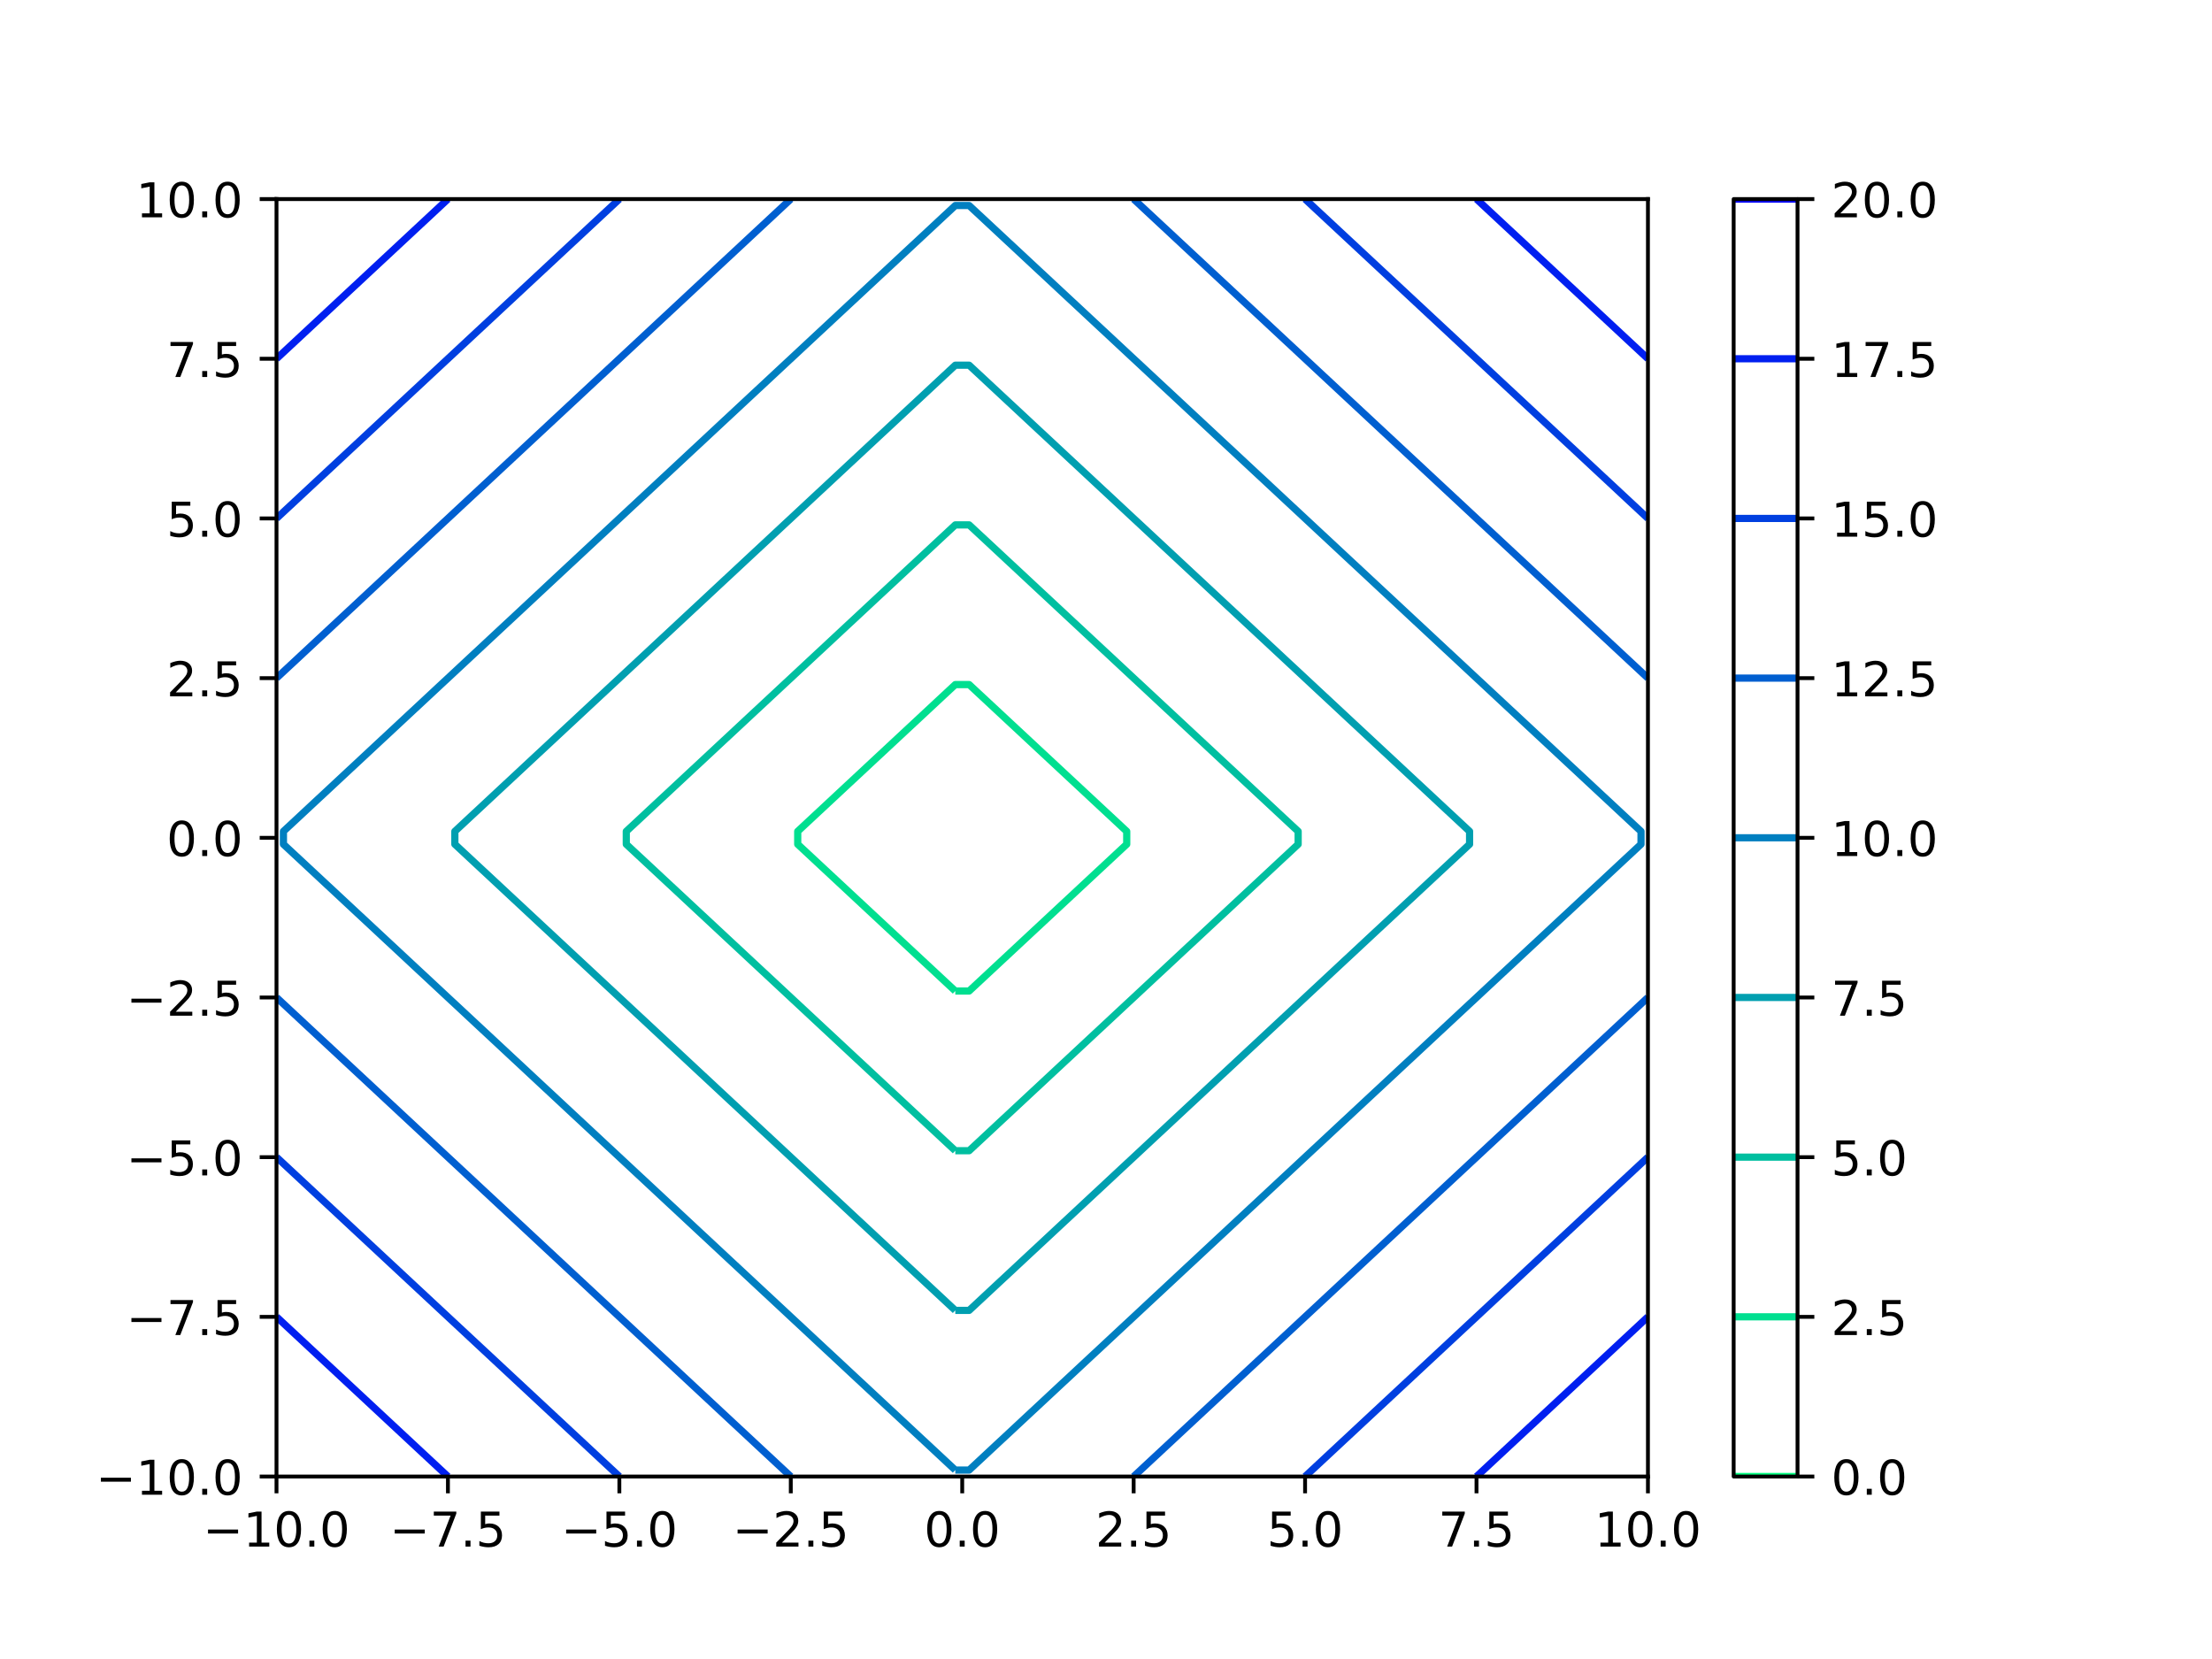 <?xml version="1.0" encoding="utf-8" standalone="no"?>
<!DOCTYPE svg PUBLIC "-//W3C//DTD SVG 1.1//EN"
  "http://www.w3.org/Graphics/SVG/1.1/DTD/svg11.dtd">
<!-- Created with matplotlib (https://matplotlib.org/) -->
<svg height="345.6pt" version="1.1" viewBox="0 0 460.8 345.6" width="460.8pt" xmlns="http://www.w3.org/2000/svg" xmlns:xlink="http://www.w3.org/1999/xlink">
 <defs>
  <style type="text/css">
*{stroke-linecap:butt;stroke-linejoin:round;}
  </style>
 </defs>
 <g id="figure_1">
  <g id="patch_1">
   <path d="M 0 345.6 
L 460.8 345.6 
L 460.8 0 
L 0 0 
z
" style="fill:#ffffff;"/>
  </g>
  <g id="axes_1">
   <g id="patch_2">
    <path d="M 57.6 307.584 
L 343.296 307.584 
L 343.296 41.472 
L 57.6 41.472 
z
" style="fill:#ffffff;"/>
   </g>
   <g id="matplotlib.axis_1">
    <g id="xtick_1">
     <g id="line2d_1">
      <defs>
       <path d="M 0 0 
L 0 3.5 
" id="m07ffa203ce" style="stroke:#000000;stroke-width:0.8;"/>
      </defs>
      <g>
       <use style="stroke:#000000;stroke-width:0.8;" x="57.6" xlink:href="#m07ffa203ce" y="307.584"/>
      </g>
     </g>
     <g id="text_1">
      <!-- −10.0 -->
      <defs>
       <path d="M 10.594 35.5 
L 73.188 35.5 
L 73.188 27.203 
L 10.594 27.203 
z
" id="DejaVuSans-8722"/>
       <path d="M 12.406 8.297 
L 28.516 8.297 
L 28.516 63.922 
L 10.984 60.406 
L 10.984 69.391 
L 28.422 72.906 
L 38.281 72.906 
L 38.281 8.297 
L 54.391 8.297 
L 54.391 0 
L 12.406 0 
z
" id="DejaVuSans-49"/>
       <path d="M 31.781 66.406 
Q 24.172 66.406 20.328 58.906 
Q 16.5 51.422 16.5 36.375 
Q 16.5 21.391 20.328 13.891 
Q 24.172 6.391 31.781 6.391 
Q 39.453 6.391 43.281 13.891 
Q 47.125 21.391 47.125 36.375 
Q 47.125 51.422 43.281 58.906 
Q 39.453 66.406 31.781 66.406 
z
M 31.781 74.219 
Q 44.047 74.219 50.516 64.516 
Q 56.984 54.828 56.984 36.375 
Q 56.984 17.969 50.516 8.266 
Q 44.047 -1.422 31.781 -1.422 
Q 19.531 -1.422 13.062 8.266 
Q 6.594 17.969 6.594 36.375 
Q 6.594 54.828 13.062 64.516 
Q 19.531 74.219 31.781 74.219 
z
" id="DejaVuSans-48"/>
       <path d="M 10.688 12.406 
L 21 12.406 
L 21 0 
L 10.688 0 
z
" id="DejaVuSans-46"/>
      </defs>
      <g transform="translate(42.277 322.182)scale(0.1 -0.1)">
       <use xlink:href="#DejaVuSans-8722"/>
       <use x="83.789" xlink:href="#DejaVuSans-49"/>
       <use x="147.412" xlink:href="#DejaVuSans-48"/>
       <use x="211.035" xlink:href="#DejaVuSans-46"/>
       <use x="242.822" xlink:href="#DejaVuSans-48"/>
      </g>
     </g>
    </g>
    <g id="xtick_2">
     <g id="line2d_2">
      <g>
       <use style="stroke:#000000;stroke-width:0.8;" x="93.312" xlink:href="#m07ffa203ce" y="307.584"/>
      </g>
     </g>
     <g id="text_2">
      <!-- −7.5 -->
      <defs>
       <path d="M 8.203 72.906 
L 55.078 72.906 
L 55.078 68.703 
L 28.609 0 
L 18.312 0 
L 43.219 64.594 
L 8.203 64.594 
z
" id="DejaVuSans-55"/>
       <path d="M 10.797 72.906 
L 49.516 72.906 
L 49.516 64.594 
L 19.828 64.594 
L 19.828 46.734 
Q 21.969 47.469 24.109 47.828 
Q 26.266 48.188 28.422 48.188 
Q 40.625 48.188 47.75 41.5 
Q 54.891 34.812 54.891 23.391 
Q 54.891 11.625 47.562 5.094 
Q 40.234 -1.422 26.906 -1.422 
Q 22.312 -1.422 17.547 -0.641 
Q 12.797 0.141 7.719 1.703 
L 7.719 11.625 
Q 12.109 9.234 16.797 8.062 
Q 21.484 6.891 26.703 6.891 
Q 35.156 6.891 40.078 11.328 
Q 45.016 15.766 45.016 23.391 
Q 45.016 31 40.078 35.438 
Q 35.156 39.891 26.703 39.891 
Q 22.75 39.891 18.812 39.016 
Q 14.891 38.141 10.797 36.281 
z
" id="DejaVuSans-53"/>
      </defs>
      <g transform="translate(81.171 322.182)scale(0.1 -0.1)">
       <use xlink:href="#DejaVuSans-8722"/>
       <use x="83.789" xlink:href="#DejaVuSans-55"/>
       <use x="147.412" xlink:href="#DejaVuSans-46"/>
       <use x="179.199" xlink:href="#DejaVuSans-53"/>
      </g>
     </g>
    </g>
    <g id="xtick_3">
     <g id="line2d_3">
      <g>
       <use style="stroke:#000000;stroke-width:0.8;" x="129.024" xlink:href="#m07ffa203ce" y="307.584"/>
      </g>
     </g>
     <g id="text_3">
      <!-- −5.0 -->
      <g transform="translate(116.883 322.182)scale(0.1 -0.1)">
       <use xlink:href="#DejaVuSans-8722"/>
       <use x="83.789" xlink:href="#DejaVuSans-53"/>
       <use x="147.412" xlink:href="#DejaVuSans-46"/>
       <use x="179.199" xlink:href="#DejaVuSans-48"/>
      </g>
     </g>
    </g>
    <g id="xtick_4">
     <g id="line2d_4">
      <g>
       <use style="stroke:#000000;stroke-width:0.8;" x="164.736" xlink:href="#m07ffa203ce" y="307.584"/>
      </g>
     </g>
     <g id="text_4">
      <!-- −2.5 -->
      <defs>
       <path d="M 19.188 8.297 
L 53.609 8.297 
L 53.609 0 
L 7.328 0 
L 7.328 8.297 
Q 12.938 14.109 22.625 23.891 
Q 32.328 33.688 34.812 36.531 
Q 39.547 41.844 41.422 45.531 
Q 43.312 49.219 43.312 52.781 
Q 43.312 58.594 39.234 62.25 
Q 35.156 65.922 28.609 65.922 
Q 23.969 65.922 18.812 64.312 
Q 13.672 62.703 7.812 59.422 
L 7.812 69.391 
Q 13.766 71.781 18.938 73 
Q 24.125 74.219 28.422 74.219 
Q 39.75 74.219 46.484 68.547 
Q 53.219 62.891 53.219 53.422 
Q 53.219 48.922 51.531 44.891 
Q 49.859 40.875 45.406 35.406 
Q 44.188 33.984 37.641 27.219 
Q 31.109 20.453 19.188 8.297 
z
" id="DejaVuSans-50"/>
      </defs>
      <g transform="translate(152.595 322.182)scale(0.1 -0.1)">
       <use xlink:href="#DejaVuSans-8722"/>
       <use x="83.789" xlink:href="#DejaVuSans-50"/>
       <use x="147.412" xlink:href="#DejaVuSans-46"/>
       <use x="179.199" xlink:href="#DejaVuSans-53"/>
      </g>
     </g>
    </g>
    <g id="xtick_5">
     <g id="line2d_5">
      <g>
       <use style="stroke:#000000;stroke-width:0.8;" x="200.448" xlink:href="#m07ffa203ce" y="307.584"/>
      </g>
     </g>
     <g id="text_5">
      <!-- 0.0 -->
      <g transform="translate(192.496 322.182)scale(0.1 -0.1)">
       <use xlink:href="#DejaVuSans-48"/>
       <use x="63.623" xlink:href="#DejaVuSans-46"/>
       <use x="95.41" xlink:href="#DejaVuSans-48"/>
      </g>
     </g>
    </g>
    <g id="xtick_6">
     <g id="line2d_6">
      <g>
       <use style="stroke:#000000;stroke-width:0.8;" x="236.16" xlink:href="#m07ffa203ce" y="307.584"/>
      </g>
     </g>
     <g id="text_6">
      <!-- 2.5 -->
      <g transform="translate(228.208 322.182)scale(0.1 -0.1)">
       <use xlink:href="#DejaVuSans-50"/>
       <use x="63.623" xlink:href="#DejaVuSans-46"/>
       <use x="95.41" xlink:href="#DejaVuSans-53"/>
      </g>
     </g>
    </g>
    <g id="xtick_7">
     <g id="line2d_7">
      <g>
       <use style="stroke:#000000;stroke-width:0.8;" x="271.872" xlink:href="#m07ffa203ce" y="307.584"/>
      </g>
     </g>
     <g id="text_7">
      <!-- 5.0 -->
      <g transform="translate(263.92 322.182)scale(0.1 -0.1)">
       <use xlink:href="#DejaVuSans-53"/>
       <use x="63.623" xlink:href="#DejaVuSans-46"/>
       <use x="95.41" xlink:href="#DejaVuSans-48"/>
      </g>
     </g>
    </g>
    <g id="xtick_8">
     <g id="line2d_8">
      <g>
       <use style="stroke:#000000;stroke-width:0.8;" x="307.584" xlink:href="#m07ffa203ce" y="307.584"/>
      </g>
     </g>
     <g id="text_8">
      <!-- 7.5 -->
      <g transform="translate(299.632 322.182)scale(0.1 -0.1)">
       <use xlink:href="#DejaVuSans-55"/>
       <use x="63.623" xlink:href="#DejaVuSans-46"/>
       <use x="95.41" xlink:href="#DejaVuSans-53"/>
      </g>
     </g>
    </g>
    <g id="xtick_9">
     <g id="line2d_9">
      <g>
       <use style="stroke:#000000;stroke-width:0.8;" x="343.296" xlink:href="#m07ffa203ce" y="307.584"/>
      </g>
     </g>
     <g id="text_9">
      <!-- 10.0 -->
      <g transform="translate(332.163 322.182)scale(0.1 -0.1)">
       <use xlink:href="#DejaVuSans-49"/>
       <use x="63.623" xlink:href="#DejaVuSans-48"/>
       <use x="127.246" xlink:href="#DejaVuSans-46"/>
       <use x="159.033" xlink:href="#DejaVuSans-48"/>
      </g>
     </g>
    </g>
   </g>
   <g id="matplotlib.axis_2">
    <g id="ytick_1">
     <g id="line2d_10">
      <defs>
       <path d="M 0 0 
L -3.5 0 
" id="m508f3baa7f" style="stroke:#000000;stroke-width:0.8;"/>
      </defs>
      <g>
       <use style="stroke:#000000;stroke-width:0.8;" x="57.6" xlink:href="#m508f3baa7f" y="307.584"/>
      </g>
     </g>
     <g id="text_10">
      <!-- −10.0 -->
      <g transform="translate(19.955 311.383)scale(0.1 -0.1)">
       <use xlink:href="#DejaVuSans-8722"/>
       <use x="83.789" xlink:href="#DejaVuSans-49"/>
       <use x="147.412" xlink:href="#DejaVuSans-48"/>
       <use x="211.035" xlink:href="#DejaVuSans-46"/>
       <use x="242.822" xlink:href="#DejaVuSans-48"/>
      </g>
     </g>
    </g>
    <g id="ytick_2">
     <g id="line2d_11">
      <g>
       <use style="stroke:#000000;stroke-width:0.8;" x="57.6" xlink:href="#m508f3baa7f" y="274.32"/>
      </g>
     </g>
     <g id="text_11">
      <!-- −7.5 -->
      <g transform="translate(26.317 278.119)scale(0.1 -0.1)">
       <use xlink:href="#DejaVuSans-8722"/>
       <use x="83.789" xlink:href="#DejaVuSans-55"/>
       <use x="147.412" xlink:href="#DejaVuSans-46"/>
       <use x="179.199" xlink:href="#DejaVuSans-53"/>
      </g>
     </g>
    </g>
    <g id="ytick_3">
     <g id="line2d_12">
      <g>
       <use style="stroke:#000000;stroke-width:0.8;" x="57.6" xlink:href="#m508f3baa7f" y="241.056"/>
      </g>
     </g>
     <g id="text_12">
      <!-- −5.0 -->
      <g transform="translate(26.317 244.855)scale(0.1 -0.1)">
       <use xlink:href="#DejaVuSans-8722"/>
       <use x="83.789" xlink:href="#DejaVuSans-53"/>
       <use x="147.412" xlink:href="#DejaVuSans-46"/>
       <use x="179.199" xlink:href="#DejaVuSans-48"/>
      </g>
     </g>
    </g>
    <g id="ytick_4">
     <g id="line2d_13">
      <g>
       <use style="stroke:#000000;stroke-width:0.8;" x="57.6" xlink:href="#m508f3baa7f" y="207.792"/>
      </g>
     </g>
     <g id="text_13">
      <!-- −2.5 -->
      <g transform="translate(26.317 211.591)scale(0.1 -0.1)">
       <use xlink:href="#DejaVuSans-8722"/>
       <use x="83.789" xlink:href="#DejaVuSans-50"/>
       <use x="147.412" xlink:href="#DejaVuSans-46"/>
       <use x="179.199" xlink:href="#DejaVuSans-53"/>
      </g>
     </g>
    </g>
    <g id="ytick_5">
     <g id="line2d_14">
      <g>
       <use style="stroke:#000000;stroke-width:0.8;" x="57.6" xlink:href="#m508f3baa7f" y="174.528"/>
      </g>
     </g>
     <g id="text_14">
      <!-- 0.0 -->
      <g transform="translate(34.697 178.327)scale(0.1 -0.1)">
       <use xlink:href="#DejaVuSans-48"/>
       <use x="63.623" xlink:href="#DejaVuSans-46"/>
       <use x="95.41" xlink:href="#DejaVuSans-48"/>
      </g>
     </g>
    </g>
    <g id="ytick_6">
     <g id="line2d_15">
      <g>
       <use style="stroke:#000000;stroke-width:0.8;" x="57.6" xlink:href="#m508f3baa7f" y="141.264"/>
      </g>
     </g>
     <g id="text_15">
      <!-- 2.5 -->
      <g transform="translate(34.697 145.063)scale(0.1 -0.1)">
       <use xlink:href="#DejaVuSans-50"/>
       <use x="63.623" xlink:href="#DejaVuSans-46"/>
       <use x="95.41" xlink:href="#DejaVuSans-53"/>
      </g>
     </g>
    </g>
    <g id="ytick_7">
     <g id="line2d_16">
      <g>
       <use style="stroke:#000000;stroke-width:0.8;" x="57.6" xlink:href="#m508f3baa7f" y="108"/>
      </g>
     </g>
     <g id="text_16">
      <!-- 5.0 -->
      <g transform="translate(34.697 111.799)scale(0.1 -0.1)">
       <use xlink:href="#DejaVuSans-53"/>
       <use x="63.623" xlink:href="#DejaVuSans-46"/>
       <use x="95.41" xlink:href="#DejaVuSans-48"/>
      </g>
     </g>
    </g>
    <g id="ytick_8">
     <g id="line2d_17">
      <g>
       <use style="stroke:#000000;stroke-width:0.8;" x="57.6" xlink:href="#m508f3baa7f" y="74.736"/>
      </g>
     </g>
     <g id="text_17">
      <!-- 7.5 -->
      <g transform="translate(34.697 78.535)scale(0.1 -0.1)">
       <use xlink:href="#DejaVuSans-55"/>
       <use x="63.623" xlink:href="#DejaVuSans-46"/>
       <use x="95.41" xlink:href="#DejaVuSans-53"/>
      </g>
     </g>
    </g>
    <g id="ytick_9">
     <g id="line2d_18">
      <g>
       <use style="stroke:#000000;stroke-width:0.8;" x="57.6" xlink:href="#m508f3baa7f" y="41.472"/>
      </g>
     </g>
     <g id="text_18">
      <!-- 10.0 -->
      <g transform="translate(28.334 45.271)scale(0.1 -0.1)">
       <use xlink:href="#DejaVuSans-49"/>
       <use x="63.623" xlink:href="#DejaVuSans-48"/>
       <use x="127.246" xlink:href="#DejaVuSans-46"/>
       <use x="159.033" xlink:href="#DejaVuSans-48"/>
      </g>
     </g>
    </g>
   </g>
   <g id="LineCollection_1"/>
   <g id="LineCollection_2">
    <path clip-path="url(#p66ed33f9a4)" d="M 199.005 206.448 
L 197.923 205.44 
L 196.119 203.76 
L 195.037 202.752 
L 193.233 201.072 
L 192.151 200.064 
L 190.348 198.384 
L 189.265 197.376 
L 187.462 195.696 
L 186.38 194.688 
L 184.576 193.008 
L 183.494 192 
L 181.69 190.32 
L 180.608 189.312 
L 178.804 187.632 
L 177.722 186.624 
L 175.919 184.944 
L 174.836 183.936 
L 173.033 182.256 
L 171.951 181.248 
L 170.147 179.568 
L 169.065 178.56 
L 167.261 176.88 
L 166.179 175.872 
L 166.179 173.184 
L 167.261 172.176 
L 169.065 170.496 
L 170.147 169.488 
L 171.951 167.808 
L 173.033 166.8 
L 174.836 165.12 
L 175.919 164.112 
L 177.722 162.432 
L 178.804 161.424 
L 180.608 159.744 
L 181.69 158.736 
L 183.494 157.056 
L 184.576 156.048 
L 186.38 154.368 
L 187.462 153.36 
L 189.265 151.68 
L 190.348 150.672 
L 192.151 148.992 
L 193.233 147.984 
L 195.037 146.304 
L 196.119 145.296 
L 197.923 143.616 
L 199.005 142.608 
L 201.891 142.608 
L 202.973 143.616 
L 204.777 145.296 
L 205.859 146.304 
L 207.663 147.984 
L 208.745 148.992 
L 210.548 150.672 
L 211.631 151.68 
L 213.434 153.36 
L 214.516 154.368 
L 216.32 156.048 
L 217.402 157.056 
L 219.206 158.736 
L 220.288 159.744 
L 222.092 161.424 
L 223.174 162.432 
L 224.977 164.112 
L 226.06 165.12 
L 227.863 166.8 
L 228.945 167.808 
L 230.749 169.488 
L 231.831 170.496 
L 233.635 172.176 
L 234.717 173.184 
L 234.717 175.872 
L 233.635 176.88 
L 231.831 178.56 
L 230.749 179.568 
L 228.945 181.248 
L 227.863 182.256 
L 226.06 183.936 
L 224.977 184.944 
L 223.174 186.624 
L 222.092 187.632 
L 220.288 189.312 
L 219.206 190.32 
L 217.402 192 
L 216.32 193.008 
L 214.516 194.688 
L 213.434 195.696 
L 211.631 197.376 
L 210.548 198.384 
L 208.745 200.064 
L 207.663 201.072 
L 205.859 202.752 
L 204.777 203.76 
L 202.973 205.44 
L 201.891 206.448 
L 199.005 206.448 
" style="fill:none;stroke:#00df90;stroke-width:1.5;"/>
   </g>
   <g id="LineCollection_3">
    <path clip-path="url(#p66ed33f9a4)" d="M 199.005 239.712 
L 130.467 175.872 
L 130.467 173.184 
L 199.005 109.344 
L 201.891 109.344 
L 270.429 173.184 
L 270.429 175.872 
L 201.891 239.712 
L 199.005 239.712 
L 199.005 239.712 
" style="fill:none;stroke:#00bfa0;stroke-width:1.5;"/>
   </g>
   <g id="LineCollection_4">
    <path clip-path="url(#p66ed33f9a4)" d="M 199.005 272.976 
L 94.755 175.872 
L 94.755 173.184 
L 199.005 76.08 
L 201.891 76.08 
L 306.141 173.184 
L 306.141 175.872 
L 201.891 272.976 
L 199.005 272.976 
L 199.005 272.976 
" style="fill:none;stroke:#009fb0;stroke-width:1.5;"/>
   </g>
   <g id="LineCollection_5">
    <path clip-path="url(#p66ed33f9a4)" d="M 199.005 306.24 
L 59.043 175.872 
L 59.043 173.184 
L 199.005 42.816 
L 201.891 42.816 
L 341.853 173.184 
L 341.853 175.872 
L 201.891 306.24 
L 199.005 306.24 
L 199.005 306.24 
" style="fill:none;stroke:#007fc0;stroke-width:1.5;"/>
   </g>
   <g id="LineCollection_6">
    <path clip-path="url(#p66ed33f9a4)" d="M 164.736 307.584 
L 164.375 307.248 
L 161.85 304.896 
L 161.489 304.56 
L 158.964 302.208 
L 158.604 301.872 
L 156.079 299.52 
L 155.718 299.184 
L 153.193 296.832 
L 152.832 296.496 
L 150.307 294.144 
L 149.946 293.808 
L 147.421 291.456 
L 147.06 291.12 
L 144.535 288.768 
L 144.175 288.432 
L 141.649 286.08 
L 141.289 285.744 
L 138.764 283.392 
L 138.403 283.056 
L 135.878 280.704 
L 135.517 280.368 
L 132.992 278.016 
L 132.631 277.68 
L 130.106 275.328 
L 129.745 274.992 
L 127.22 272.64 
L 126.86 272.304 
L 124.335 269.952 
L 123.974 269.616 
L 121.449 267.264 
L 121.088 266.928 
L 118.563 264.576 
L 118.202 264.24 
L 115.677 261.888 
L 115.316 261.552 
L 112.791 259.2 
L 112.431 258.864 
L 109.905 256.512 
L 109.545 256.176 
L 107.02 253.824 
L 106.659 253.488 
L 104.134 251.136 
L 103.773 250.8 
L 101.248 248.448 
L 100.887 248.112 
L 98.362 245.76 
L 98.001 245.424 
L 95.476 243.072 
L 95.116 242.736 
L 92.591 240.384 
L 92.23 240.048 
L 89.705 237.696 
L 89.344 237.36 
L 86.819 235.008 
L 86.458 234.672 
L 83.933 232.32 
L 83.572 231.984 
L 81.047 229.632 
L 80.687 229.296 
L 78.161 226.944 
L 77.801 226.608 
L 75.276 224.256 
L 74.915 223.92 
L 72.39 221.568 
L 72.029 221.232 
L 69.504 218.88 
L 69.143 218.544 
L 66.618 216.192 
L 66.257 215.856 
L 63.732 213.504 
L 63.372 213.168 
L 60.847 210.816 
L 60.486 210.48 
L 57.961 208.128 
L 57.6 207.792 
" style="fill:none;stroke:#005fd0;stroke-width:1.5;"/>
    <path clip-path="url(#p66ed33f9a4)" d="M 343.296 207.792 
L 342.935 208.128 
L 340.41 210.48 
L 340.049 210.816 
L 337.524 213.168 
L 337.164 213.504 
L 334.639 215.856 
L 334.278 216.192 
L 331.753 218.544 
L 331.392 218.88 
L 328.867 221.232 
L 328.506 221.568 
L 325.981 223.92 
L 325.62 224.256 
L 323.095 226.608 
L 322.735 226.944 
L 320.209 229.296 
L 319.849 229.632 
L 317.324 231.984 
L 316.963 232.32 
L 314.438 234.672 
L 314.077 235.008 
L 311.552 237.36 
L 311.191 237.696 
L 308.666 240.048 
L 308.305 240.384 
L 305.78 242.736 
L 305.42 243.072 
L 302.895 245.424 
L 302.534 245.76 
L 300.009 248.112 
L 299.648 248.448 
L 297.123 250.8 
L 296.762 251.136 
L 294.237 253.488 
L 293.876 253.824 
L 291.351 256.176 
L 290.991 256.512 
L 288.465 258.864 
L 288.105 259.2 
L 285.58 261.552 
L 285.219 261.888 
L 282.694 264.24 
L 282.333 264.576 
L 279.808 266.928 
L 279.447 267.264 
L 276.922 269.616 
L 276.561 269.952 
L 274.036 272.304 
L 273.676 272.64 
L 271.151 274.992 
L 270.79 275.328 
L 268.265 277.68 
L 267.904 278.016 
L 265.379 280.368 
L 265.018 280.704 
L 262.493 283.056 
L 262.132 283.392 
L 259.607 285.744 
L 259.247 286.08 
L 256.721 288.432 
L 256.361 288.768 
L 253.836 291.12 
L 253.475 291.456 
L 250.95 293.808 
L 250.589 294.144 
L 248.064 296.496 
L 247.703 296.832 
L 245.178 299.184 
L 244.817 299.52 
L 242.292 301.872 
L 241.932 302.208 
L 239.407 304.56 
L 239.046 304.896 
L 236.521 307.248 
L 236.16 307.584 
" style="fill:none;stroke:#005fd0;stroke-width:1.5;"/>
    <path clip-path="url(#p66ed33f9a4)" d="M 57.6 141.264 
L 57.961 140.928 
L 60.486 138.576 
L 60.847 138.24 
L 63.372 135.888 
L 63.732 135.552 
L 66.257 133.2 
L 66.618 132.864 
L 69.143 130.512 
L 69.504 130.176 
L 72.029 127.824 
L 72.39 127.488 
L 74.915 125.136 
L 75.276 124.8 
L 77.801 122.448 
L 78.161 122.112 
L 80.687 119.76 
L 81.047 119.424 
L 83.572 117.072 
L 83.933 116.736 
L 86.458 114.384 
L 86.819 114.048 
L 89.344 111.696 
L 89.705 111.36 
L 92.23 109.008 
L 92.591 108.672 
L 95.116 106.32 
L 95.476 105.984 
L 98.001 103.632 
L 98.362 103.296 
L 100.887 100.944 
L 101.248 100.608 
L 103.773 98.256 
L 104.134 97.92 
L 106.659 95.568 
L 107.02 95.232 
L 109.545 92.88 
L 109.905 92.544 
L 112.431 90.192 
L 112.791 89.856 
L 115.316 87.504 
L 115.677 87.168 
L 118.202 84.816 
L 118.563 84.48 
L 121.088 82.128 
L 121.449 81.792 
L 123.974 79.44 
L 124.335 79.104 
L 126.86 76.752 
L 127.22 76.416 
L 129.745 74.064 
L 130.106 73.728 
L 132.631 71.376 
L 132.992 71.04 
L 135.517 68.688 
L 135.878 68.352 
L 138.403 66 
L 138.764 65.664 
L 141.289 63.312 
L 141.649 62.976 
L 144.175 60.624 
L 144.535 60.288 
L 147.06 57.936 
L 147.421 57.6 
L 149.946 55.248 
L 150.307 54.912 
L 152.832 52.56 
L 153.193 52.224 
L 155.718 49.872 
L 156.079 49.536 
L 158.604 47.184 
L 158.964 46.848 
L 161.489 44.496 
L 161.85 44.16 
L 164.375 41.808 
L 164.736 41.472 
" style="fill:none;stroke:#005fd0;stroke-width:1.5;"/>
    <path clip-path="url(#p66ed33f9a4)" d="M 236.16 41.472 
L 236.521 41.808 
L 239.046 44.16 
L 239.407 44.496 
L 241.932 46.848 
L 242.292 47.184 
L 244.817 49.536 
L 245.178 49.872 
L 247.703 52.224 
L 248.064 52.56 
L 250.589 54.912 
L 250.95 55.248 
L 253.475 57.6 
L 253.836 57.936 
L 256.361 60.288 
L 256.721 60.624 
L 259.247 62.976 
L 259.607 63.312 
L 262.132 65.664 
L 262.493 66 
L 265.018 68.352 
L 265.379 68.688 
L 267.904 71.04 
L 268.265 71.376 
L 270.79 73.728 
L 271.151 74.064 
L 273.676 76.416 
L 274.036 76.752 
L 276.561 79.104 
L 276.922 79.44 
L 279.447 81.792 
L 279.808 82.128 
L 282.333 84.48 
L 282.694 84.816 
L 285.219 87.168 
L 285.58 87.504 
L 288.105 89.856 
L 288.465 90.192 
L 290.991 92.544 
L 291.351 92.88 
L 293.876 95.232 
L 294.237 95.568 
L 296.762 97.92 
L 297.123 98.256 
L 299.648 100.608 
L 300.009 100.944 
L 302.534 103.296 
L 302.895 103.632 
L 305.42 105.984 
L 305.78 106.32 
L 308.305 108.672 
L 308.666 109.008 
L 311.191 111.36 
L 311.552 111.696 
L 314.077 114.048 
L 314.438 114.384 
L 316.963 116.736 
L 317.324 117.072 
L 319.849 119.424 
L 320.209 119.76 
L 322.735 122.112 
L 323.095 122.448 
L 325.62 124.8 
L 325.981 125.136 
L 328.506 127.488 
L 328.867 127.824 
L 331.392 130.176 
L 331.753 130.512 
L 334.278 132.864 
L 334.639 133.2 
L 337.164 135.552 
L 337.524 135.888 
L 340.049 138.24 
L 340.41 138.576 
L 342.935 140.928 
L 343.296 141.264 
" style="fill:none;stroke:#005fd0;stroke-width:1.5;"/>
   </g>
   <g id="LineCollection_7">
    <path clip-path="url(#p66ed33f9a4)" d="M 129.024 307.584 
L 126.86 305.568 
L 126.138 304.896 
L 123.974 302.88 
L 123.252 302.208 
L 121.088 300.192 
L 120.367 299.52 
L 118.202 297.504 
L 117.481 296.832 
L 115.316 294.816 
L 114.595 294.144 
L 112.431 292.128 
L 111.709 291.456 
L 109.545 289.44 
L 108.823 288.768 
L 106.659 286.752 
L 105.937 286.08 
L 103.773 284.064 
L 103.052 283.392 
L 100.887 281.376 
L 100.166 280.704 
L 98.001 278.688 
L 97.28 278.016 
L 95.116 276 
L 94.394 275.328 
L 92.23 273.312 
L 91.508 272.64 
L 89.344 270.624 
L 88.623 269.952 
L 86.458 267.936 
L 85.737 267.264 
L 83.572 265.248 
L 82.851 264.576 
L 80.687 262.56 
L 79.965 261.888 
L 77.801 259.872 
L 77.079 259.2 
L 74.915 257.184 
L 74.193 256.512 
L 72.029 254.496 
L 71.308 253.824 
L 69.143 251.808 
L 68.422 251.136 
L 66.257 249.12 
L 65.536 248.448 
L 63.372 246.432 
L 62.65 245.76 
L 60.486 243.744 
L 59.764 243.072 
L 57.6 241.056 
" style="fill:none;stroke:#003fe0;stroke-width:1.5;"/>
    <path clip-path="url(#p66ed33f9a4)" d="M 343.296 241.056 
L 341.132 243.072 
L 340.41 243.744 
L 338.246 245.76 
L 337.524 246.432 
L 335.36 248.448 
L 334.639 249.12 
L 332.474 251.136 
L 331.753 251.808 
L 329.588 253.824 
L 328.867 254.496 
L 326.703 256.512 
L 325.981 257.184 
L 323.817 259.2 
L 323.095 259.872 
L 320.931 261.888 
L 320.209 262.56 
L 318.045 264.576 
L 317.324 265.248 
L 315.159 267.264 
L 314.438 267.936 
L 312.273 269.952 
L 311.552 270.624 
L 309.388 272.64 
L 308.666 273.312 
L 306.502 275.328 
L 305.78 276 
L 303.616 278.016 
L 302.895 278.688 
L 300.73 280.704 
L 300.009 281.376 
L 297.844 283.392 
L 297.123 284.064 
L 294.959 286.08 
L 294.237 286.752 
L 292.073 288.768 
L 291.351 289.44 
L 289.187 291.456 
L 288.465 292.128 
L 286.301 294.144 
L 285.58 294.816 
L 283.415 296.832 
L 282.694 297.504 
L 280.529 299.52 
L 279.808 300.192 
L 277.644 302.208 
L 276.922 302.88 
L 274.758 304.896 
L 274.036 305.568 
L 271.872 307.584 
" style="fill:none;stroke:#003fe0;stroke-width:1.5;"/>
    <path clip-path="url(#p66ed33f9a4)" d="M 57.6 108 
L 59.764 105.984 
L 60.486 105.312 
L 62.65 103.296 
L 63.372 102.624 
L 65.536 100.608 
L 66.257 99.936 
L 68.422 97.92 
L 69.143 97.248 
L 71.308 95.232 
L 72.029 94.56 
L 74.193 92.544 
L 74.915 91.872 
L 77.079 89.856 
L 77.801 89.184 
L 79.965 87.168 
L 80.687 86.496 
L 82.851 84.48 
L 83.572 83.808 
L 85.737 81.792 
L 86.458 81.12 
L 88.623 79.104 
L 89.344 78.432 
L 91.508 76.416 
L 92.23 75.744 
L 94.394 73.728 
L 95.116 73.056 
L 97.28 71.04 
L 98.001 70.368 
L 100.166 68.352 
L 100.887 67.68 
L 103.052 65.664 
L 103.773 64.992 
L 105.937 62.976 
L 106.659 62.304 
L 108.823 60.288 
L 109.545 59.616 
L 111.709 57.6 
L 112.431 56.928 
L 114.595 54.912 
L 115.316 54.24 
L 117.481 52.224 
L 118.202 51.552 
L 120.367 49.536 
L 121.088 48.864 
L 123.252 46.848 
L 123.974 46.176 
L 126.138 44.16 
L 126.86 43.488 
L 129.024 41.472 
" style="fill:none;stroke:#003fe0;stroke-width:1.5;"/>
    <path clip-path="url(#p66ed33f9a4)" d="M 271.872 41.472 
L 274.036 43.488 
L 274.758 44.16 
L 276.922 46.176 
L 277.644 46.848 
L 279.808 48.864 
L 280.529 49.536 
L 282.694 51.552 
L 283.415 52.224 
L 285.58 54.24 
L 286.301 54.912 
L 288.465 56.928 
L 289.187 57.6 
L 291.351 59.616 
L 292.073 60.288 
L 294.237 62.304 
L 294.959 62.976 
L 297.123 64.992 
L 297.844 65.664 
L 300.009 67.68 
L 300.73 68.352 
L 302.895 70.368 
L 303.616 71.04 
L 305.78 73.056 
L 306.502 73.728 
L 308.666 75.744 
L 309.388 76.416 
L 311.552 78.432 
L 312.273 79.104 
L 314.438 81.12 
L 315.159 81.792 
L 317.324 83.808 
L 318.045 84.48 
L 320.209 86.496 
L 320.931 87.168 
L 323.095 89.184 
L 323.817 89.856 
L 325.981 91.872 
L 326.703 92.544 
L 328.867 94.56 
L 329.588 95.232 
L 331.753 97.248 
L 332.474 97.92 
L 334.639 99.936 
L 335.36 100.608 
L 337.524 102.624 
L 338.246 103.296 
L 340.41 105.312 
L 341.132 105.984 
L 343.296 108 
" style="fill:none;stroke:#003fe0;stroke-width:1.5;"/>
   </g>
   <g id="LineCollection_8">
    <path clip-path="url(#p66ed33f9a4)" d="M 93.312 307.584 
L 92.23 306.576 
L 90.426 304.896 
L 89.344 303.888 
L 87.54 302.208 
L 86.458 301.2 
L 84.655 299.52 
L 83.572 298.512 
L 81.769 296.832 
L 80.687 295.824 
L 78.883 294.144 
L 77.801 293.136 
L 75.997 291.456 
L 74.915 290.448 
L 73.111 288.768 
L 72.029 287.76 
L 70.225 286.08 
L 69.143 285.072 
L 67.34 283.392 
L 66.257 282.384 
L 64.454 280.704 
L 63.372 279.696 
L 61.568 278.016 
L 60.486 277.008 
L 58.682 275.328 
L 57.6 274.32 
" style="fill:none;stroke:#001ff0;stroke-width:1.5;"/>
    <path clip-path="url(#p66ed33f9a4)" d="M 343.296 274.32 
L 342.214 275.328 
L 340.41 277.008 
L 339.328 278.016 
L 337.524 279.696 
L 336.442 280.704 
L 334.639 282.384 
L 333.556 283.392 
L 331.753 285.072 
L 330.671 286.08 
L 328.867 287.76 
L 327.785 288.768 
L 325.981 290.448 
L 324.899 291.456 
L 323.095 293.136 
L 322.013 294.144 
L 320.209 295.824 
L 319.127 296.832 
L 317.324 298.512 
L 316.241 299.52 
L 314.438 301.2 
L 313.356 302.208 
L 311.552 303.888 
L 310.47 304.896 
L 308.666 306.576 
L 307.584 307.584 
" style="fill:none;stroke:#001ff0;stroke-width:1.5;"/>
    <path clip-path="url(#p66ed33f9a4)" d="M 57.6 74.736 
L 58.682 73.728 
L 60.486 72.048 
L 61.568 71.04 
L 63.372 69.36 
L 64.454 68.352 
L 66.257 66.672 
L 67.34 65.664 
L 69.143 63.984 
L 70.225 62.976 
L 72.029 61.296 
L 73.111 60.288 
L 74.915 58.608 
L 75.997 57.6 
L 77.801 55.92 
L 78.883 54.912 
L 80.687 53.232 
L 81.769 52.224 
L 83.572 50.544 
L 84.655 49.536 
L 86.458 47.856 
L 87.54 46.848 
L 89.344 45.168 
L 90.426 44.16 
L 92.23 42.48 
L 93.312 41.472 
" style="fill:none;stroke:#001ff0;stroke-width:1.5;"/>
    <path clip-path="url(#p66ed33f9a4)" d="M 307.584 41.472 
L 308.666 42.48 
L 310.47 44.16 
L 311.552 45.168 
L 313.356 46.848 
L 314.438 47.856 
L 316.241 49.536 
L 317.324 50.544 
L 319.127 52.224 
L 320.209 53.232 
L 322.013 54.912 
L 323.095 55.92 
L 324.899 57.6 
L 325.981 58.608 
L 327.785 60.288 
L 328.867 61.296 
L 330.671 62.976 
L 331.753 63.984 
L 333.556 65.664 
L 334.639 66.672 
L 336.442 68.352 
L 337.524 69.36 
L 339.328 71.04 
L 340.41 72.048 
L 342.214 73.728 
L 343.296 74.736 
" style="fill:none;stroke:#001ff0;stroke-width:1.5;"/>
   </g>
   <g id="LineCollection_9"/>
   <g id="patch_3">
    <path d="M 57.6 307.584 
L 57.6 41.472 
" style="fill:none;stroke:#000000;stroke-linecap:square;stroke-linejoin:miter;stroke-width:0.8;"/>
   </g>
   <g id="patch_4">
    <path d="M 343.296 307.584 
L 343.296 41.472 
" style="fill:none;stroke:#000000;stroke-linecap:square;stroke-linejoin:miter;stroke-width:0.8;"/>
   </g>
   <g id="patch_5">
    <path d="M 57.6 307.584 
L 343.296 307.584 
" style="fill:none;stroke:#000000;stroke-linecap:square;stroke-linejoin:miter;stroke-width:0.8;"/>
   </g>
   <g id="patch_6">
    <path d="M 57.6 41.472 
L 343.296 41.472 
" style="fill:none;stroke:#000000;stroke-linecap:square;stroke-linejoin:miter;stroke-width:0.8;"/>
   </g>
  </g>
  <g id="axes_2">
   <g id="patch_7">
    <path clip-path="url(#p662a077521)" d="M 361.152 307.584 
L 361.152 274.32 
L 361.152 74.736 
L 361.152 41.472 
L 374.458 41.472 
L 374.458 74.736 
L 374.458 274.32 
L 374.458 307.584 
z
" style="fill:#ffffff;stroke:#ffffff;stroke-linejoin:miter;stroke-width:0.01;"/>
   </g>
   <g id="matplotlib.axis_3"/>
   <g id="matplotlib.axis_4">
    <g id="ytick_10">
     <g id="line2d_19">
      <defs>
       <path d="M 0 0 
L 3.5 0 
" id="m0bf5d3c6d4" style="stroke:#000000;stroke-width:0.8;"/>
      </defs>
      <g>
       <use style="stroke:#000000;stroke-width:0.8;" x="374.458" xlink:href="#m0bf5d3c6d4" y="307.584"/>
      </g>
     </g>
     <g id="text_19">
      <!-- 0.0 -->
      <g transform="translate(381.458 311.383)scale(0.1 -0.1)">
       <use xlink:href="#DejaVuSans-48"/>
       <use x="63.623" xlink:href="#DejaVuSans-46"/>
       <use x="95.41" xlink:href="#DejaVuSans-48"/>
      </g>
     </g>
    </g>
    <g id="ytick_11">
     <g id="line2d_20">
      <g>
       <use style="stroke:#000000;stroke-width:0.8;" x="374.458" xlink:href="#m0bf5d3c6d4" y="274.32"/>
      </g>
     </g>
     <g id="text_20">
      <!-- 2.5 -->
      <g transform="translate(381.458 278.119)scale(0.1 -0.1)">
       <use xlink:href="#DejaVuSans-50"/>
       <use x="63.623" xlink:href="#DejaVuSans-46"/>
       <use x="95.41" xlink:href="#DejaVuSans-53"/>
      </g>
     </g>
    </g>
    <g id="ytick_12">
     <g id="line2d_21">
      <g>
       <use style="stroke:#000000;stroke-width:0.8;" x="374.458" xlink:href="#m0bf5d3c6d4" y="241.056"/>
      </g>
     </g>
     <g id="text_21">
      <!-- 5.0 -->
      <g transform="translate(381.458 244.855)scale(0.1 -0.1)">
       <use xlink:href="#DejaVuSans-53"/>
       <use x="63.623" xlink:href="#DejaVuSans-46"/>
       <use x="95.41" xlink:href="#DejaVuSans-48"/>
      </g>
     </g>
    </g>
    <g id="ytick_13">
     <g id="line2d_22">
      <g>
       <use style="stroke:#000000;stroke-width:0.8;" x="374.458" xlink:href="#m0bf5d3c6d4" y="207.792"/>
      </g>
     </g>
     <g id="text_22">
      <!-- 7.5 -->
      <g transform="translate(381.458 211.591)scale(0.1 -0.1)">
       <use xlink:href="#DejaVuSans-55"/>
       <use x="63.623" xlink:href="#DejaVuSans-46"/>
       <use x="95.41" xlink:href="#DejaVuSans-53"/>
      </g>
     </g>
    </g>
    <g id="ytick_14">
     <g id="line2d_23">
      <g>
       <use style="stroke:#000000;stroke-width:0.8;" x="374.458" xlink:href="#m0bf5d3c6d4" y="174.528"/>
      </g>
     </g>
     <g id="text_23">
      <!-- 10.0 -->
      <g transform="translate(381.458 178.327)scale(0.1 -0.1)">
       <use xlink:href="#DejaVuSans-49"/>
       <use x="63.623" xlink:href="#DejaVuSans-48"/>
       <use x="127.246" xlink:href="#DejaVuSans-46"/>
       <use x="159.033" xlink:href="#DejaVuSans-48"/>
      </g>
     </g>
    </g>
    <g id="ytick_15">
     <g id="line2d_24">
      <g>
       <use style="stroke:#000000;stroke-width:0.8;" x="374.458" xlink:href="#m0bf5d3c6d4" y="141.264"/>
      </g>
     </g>
     <g id="text_24">
      <!-- 12.5 -->
      <g transform="translate(381.458 145.063)scale(0.1 -0.1)">
       <use xlink:href="#DejaVuSans-49"/>
       <use x="63.623" xlink:href="#DejaVuSans-50"/>
       <use x="127.246" xlink:href="#DejaVuSans-46"/>
       <use x="159.033" xlink:href="#DejaVuSans-53"/>
      </g>
     </g>
    </g>
    <g id="ytick_16">
     <g id="line2d_25">
      <g>
       <use style="stroke:#000000;stroke-width:0.8;" x="374.458" xlink:href="#m0bf5d3c6d4" y="108"/>
      </g>
     </g>
     <g id="text_25">
      <!-- 15.0 -->
      <g transform="translate(381.458 111.799)scale(0.1 -0.1)">
       <use xlink:href="#DejaVuSans-49"/>
       <use x="63.623" xlink:href="#DejaVuSans-53"/>
       <use x="127.246" xlink:href="#DejaVuSans-46"/>
       <use x="159.033" xlink:href="#DejaVuSans-48"/>
      </g>
     </g>
    </g>
    <g id="ytick_17">
     <g id="line2d_26">
      <g>
       <use style="stroke:#000000;stroke-width:0.8;" x="374.458" xlink:href="#m0bf5d3c6d4" y="74.736"/>
      </g>
     </g>
     <g id="text_26">
      <!-- 17.5 -->
      <g transform="translate(381.458 78.535)scale(0.1 -0.1)">
       <use xlink:href="#DejaVuSans-49"/>
       <use x="63.623" xlink:href="#DejaVuSans-55"/>
       <use x="127.246" xlink:href="#DejaVuSans-46"/>
       <use x="159.033" xlink:href="#DejaVuSans-53"/>
      </g>
     </g>
    </g>
    <g id="ytick_18">
     <g id="line2d_27">
      <g>
       <use style="stroke:#000000;stroke-width:0.8;" x="374.458" xlink:href="#m0bf5d3c6d4" y="41.472"/>
      </g>
     </g>
     <g id="text_27">
      <!-- 20.0 -->
      <g transform="translate(381.458 45.271)scale(0.1 -0.1)">
       <use xlink:href="#DejaVuSans-50"/>
       <use x="63.623" xlink:href="#DejaVuSans-48"/>
       <use x="127.246" xlink:href="#DejaVuSans-46"/>
       <use x="159.033" xlink:href="#DejaVuSans-48"/>
      </g>
     </g>
    </g>
   </g>
   <g id="LineCollection_10">
    <path clip-path="url(#p662a077521)" d="M 361.152 307.584 
L 374.458 307.584 
" style="fill:none;stroke:#00ff80;stroke-width:1.5;"/>
    <path clip-path="url(#p662a077521)" d="M 361.152 274.32 
L 374.458 274.32 
" style="fill:none;stroke:#00df90;stroke-width:1.5;"/>
    <path clip-path="url(#p662a077521)" d="M 361.152 241.056 
L 374.458 241.056 
" style="fill:none;stroke:#00bfa0;stroke-width:1.5;"/>
    <path clip-path="url(#p662a077521)" d="M 361.152 207.792 
L 374.458 207.792 
" style="fill:none;stroke:#009fb0;stroke-width:1.5;"/>
    <path clip-path="url(#p662a077521)" d="M 361.152 174.528 
L 374.458 174.528 
" style="fill:none;stroke:#007fc0;stroke-width:1.5;"/>
    <path clip-path="url(#p662a077521)" d="M 361.152 141.264 
L 374.458 141.264 
" style="fill:none;stroke:#005fd0;stroke-width:1.5;"/>
    <path clip-path="url(#p662a077521)" d="M 361.152 108 
L 374.458 108 
" style="fill:none;stroke:#003fe0;stroke-width:1.5;"/>
    <path clip-path="url(#p662a077521)" d="M 361.152 74.736 
L 374.458 74.736 
" style="fill:none;stroke:#001ff0;stroke-width:1.5;"/>
    <path clip-path="url(#p662a077521)" d="M 361.152 41.472 
L 374.458 41.472 
" style="fill:none;stroke:#0000ff;stroke-width:1.5;"/>
   </g>
   <g id="patch_8">
    <path d="M 361.152 307.584 
L 361.152 274.32 
L 361.152 74.736 
L 361.152 41.472 
L 374.458 41.472 
L 374.458 74.736 
L 374.458 274.32 
L 374.458 307.584 
z
" style="fill:none;stroke:#000000;stroke-linejoin:miter;stroke-width:0.8;"/>
   </g>
  </g>
 </g>
 <defs>
  <clipPath id="p66ed33f9a4">
   <rect height="266.112" width="285.696" x="57.6" y="41.472"/>
  </clipPath>
  <clipPath id="p662a077521">
   <rect height="266.112" width="13.306" x="361.152" y="41.472"/>
  </clipPath>
 </defs>
</svg>
